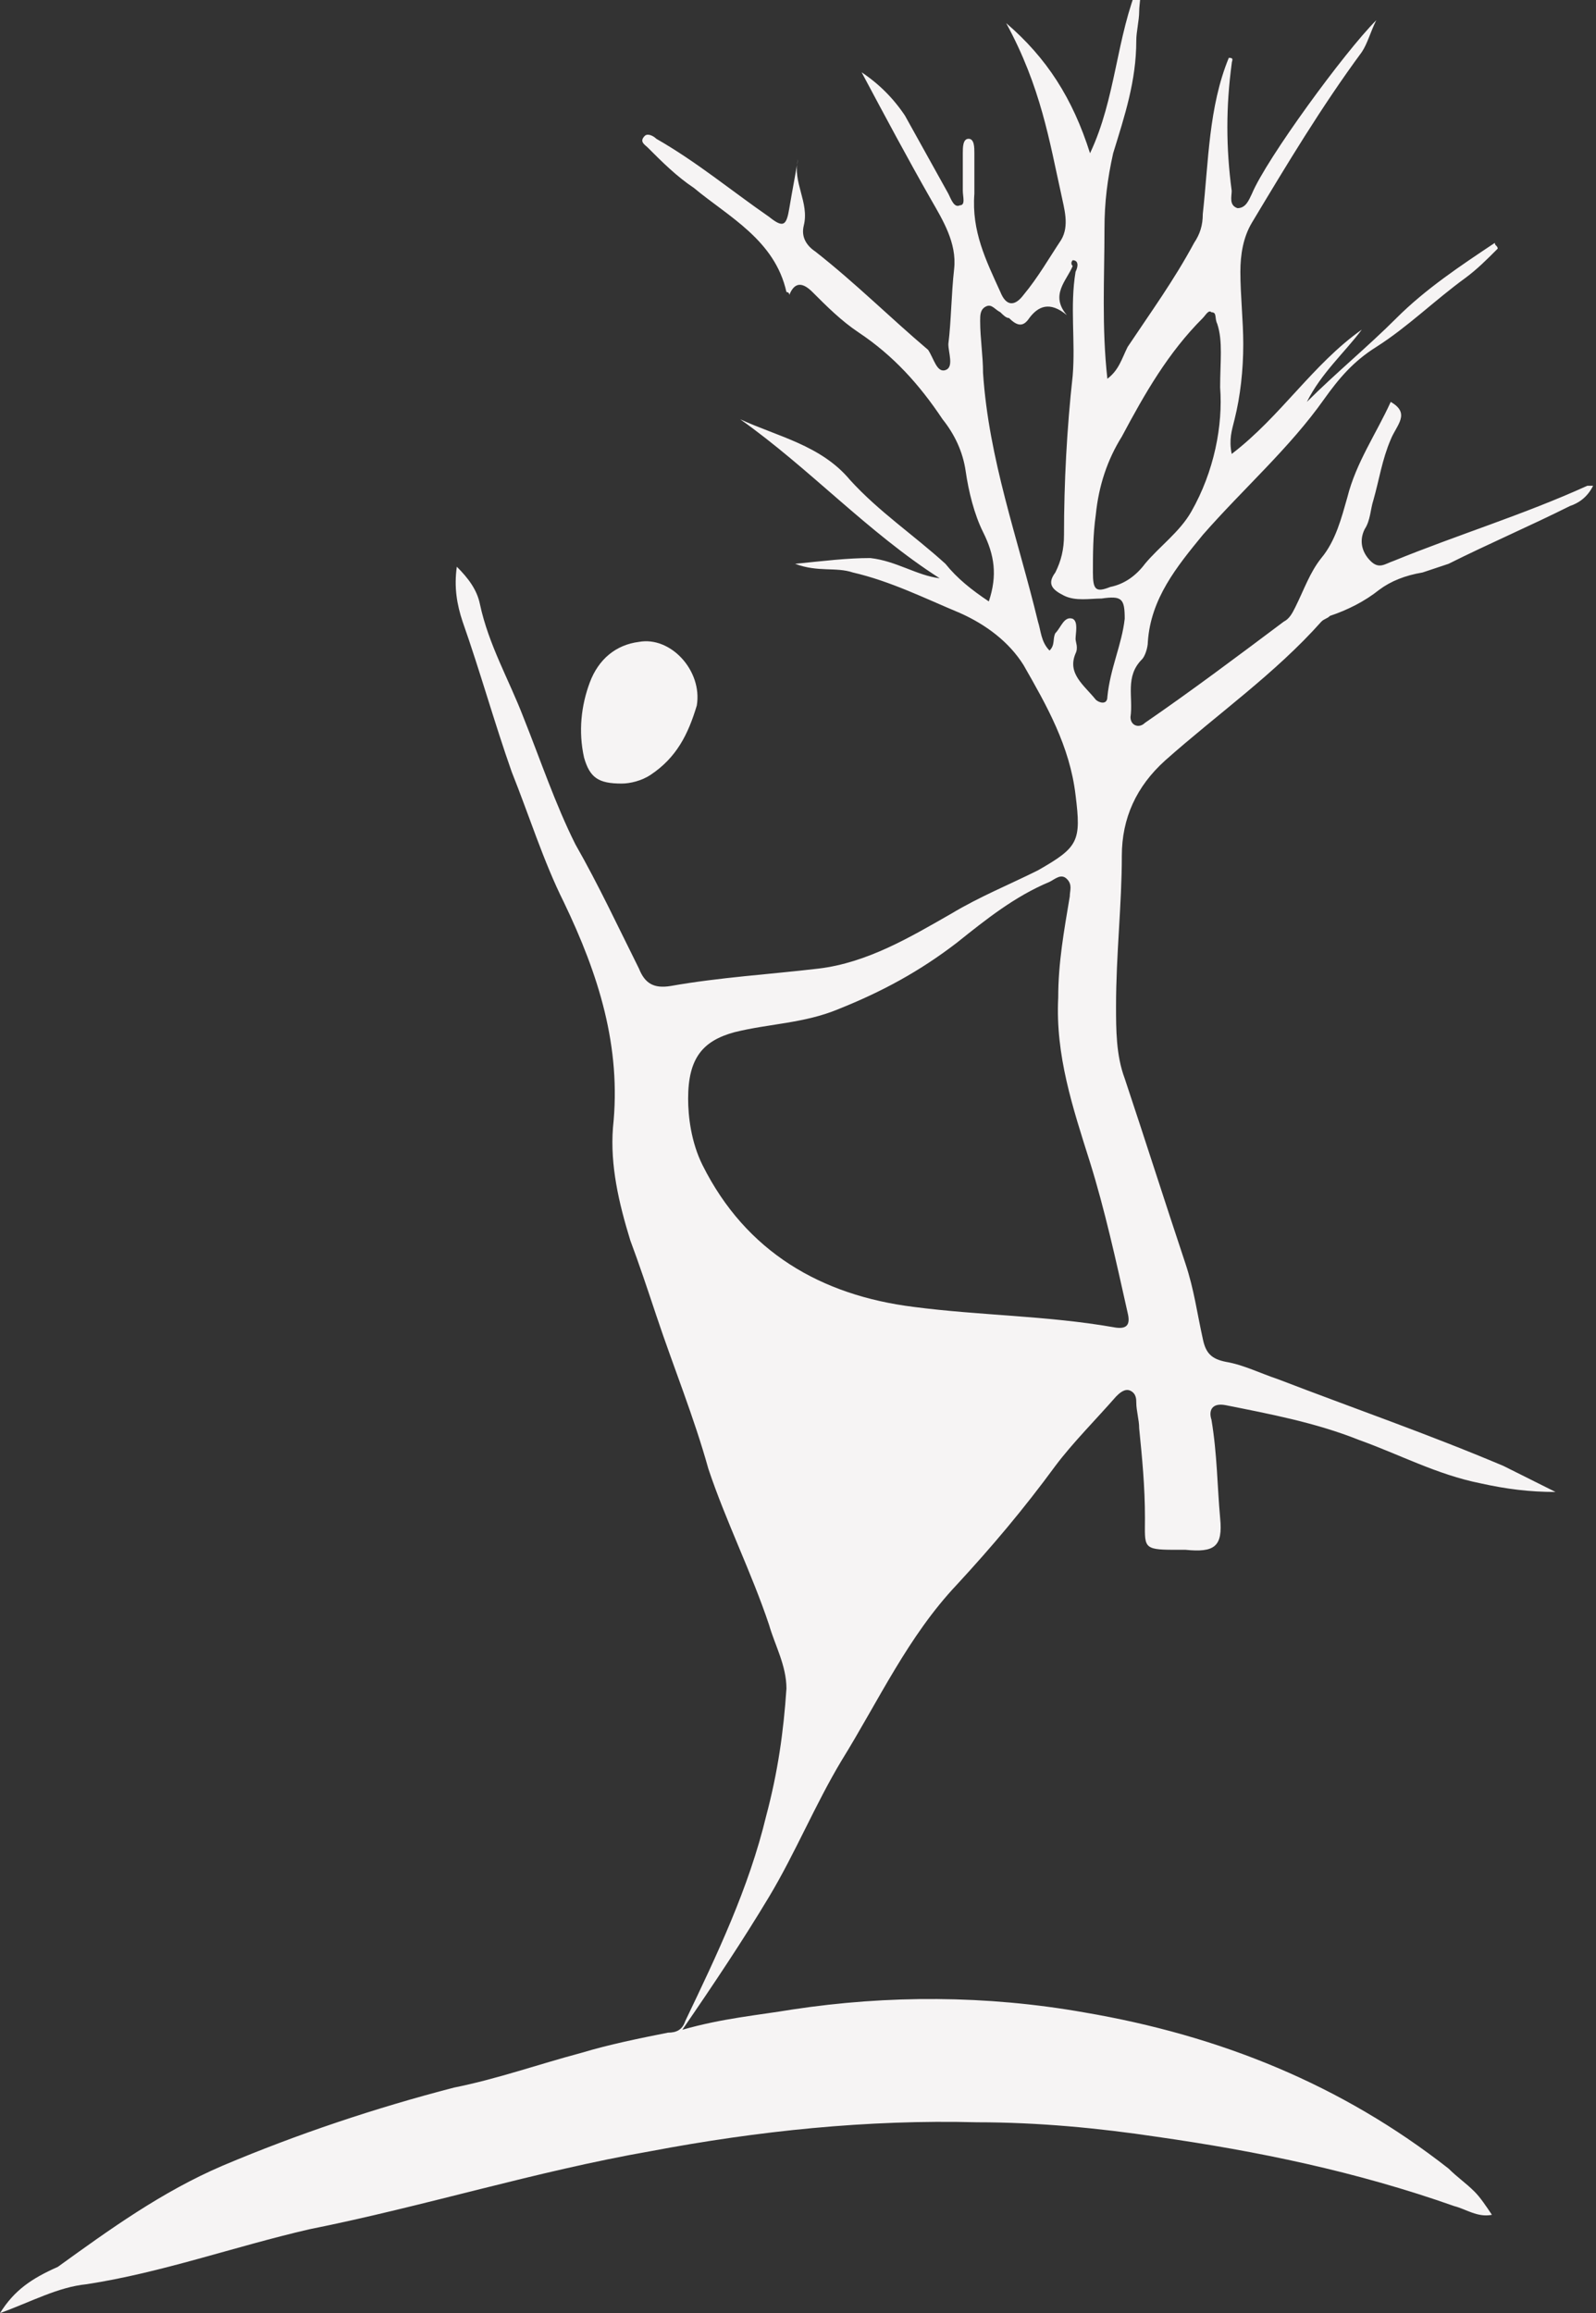 <?xml version="1.0" encoding="utf-8"?>
<!-- Generator: Adobe Illustrator 27.6.1, SVG Export Plug-In . SVG Version: 6.00 Build 0)  -->
<svg version="1.1" id="Calque_1" xmlns="http://www.w3.org/2000/svg" xmlns:xlink="http://www.w3.org/1999/xlink" x="0px" y="0px"
	 viewBox="0 0 55.2 80" style="enable-background:new 0 0 55.2 80;" xml:space="preserve">
<rect x="0" y="0" width="55.2" height="80" fill="#333333" stroke="none"/>
<style type="text/css">
	.st0{fill:none;}
	.st1{fill:#F6F4F4;}
</style>
<rect x="0" y="0" class="st0" width="49" height="71"/>
<g>
	<path class="st1" d="M38.8,29.6c0-1.3,0.5-2.4,1.5-3.3c1.8-1.6,3.8-3,5.4-4.8c0.1-0.1,0.2-0.1,0.3-0.2c0.6-0.2,1.2-0.5,1.7-0.9
		c0.4-0.3,0.9-0.5,1.5-0.6c0.3-0.1,0.6-0.2,0.9-0.3c1.4-0.7,2.8-1.3,4.2-2c0.3-0.1,0.6-0.3,0.8-0.7c-0.1,0-0.2,0-0.2,0
		c-2.2,1-4.5,1.7-6.7,2.6c-0.3,0.1-0.5,0.3-0.8,0c-0.3-0.3-0.4-0.7-0.2-1.1c0.2-0.3,0.2-0.7,0.3-1c0.2-0.7,0.3-1.4,0.6-2.1
		c0.2-0.5,0.7-0.9,0-1.3c-0.5,1.1-1.2,2.1-1.5,3.3c-0.2,0.7-0.4,1.5-0.9,2.1c-0.4,0.5-0.6,1.1-0.9,1.7c-0.1,0.2-0.2,0.4-0.4,0.5
		c-1.6,1.2-3.2,2.4-4.8,3.5c-0.2,0.2-0.5,0.1-0.5-0.2c0.1-0.7-0.2-1.4,0.4-2c0.1-0.1,0.2-0.4,0.2-0.6c0.1-1.5,1-2.6,1.9-3.7
		c1.4-1.6,3-3,4.2-4.7c0.5-0.7,1-1.3,1.8-1.8c1.1-0.7,2-1.6,3.1-2.4c0.4-0.3,0.7-0.6,1.1-1c0-0.1-0.1-0.1-0.1-0.2
		c-1.2,0.8-2.4,1.6-3.4,2.6c-1,1-2.1,1.9-3.1,2.9c0.5-1,1.3-1.7,1.9-2.5c-1.7,1.2-2.8,3-4.5,4.3c-0.1-0.5,0-0.8,0.1-1.2
		c0.2-0.8,0.3-1.7,0.3-2.6c0-0.8-0.1-1.7-0.1-2.5c0-0.6,0.1-1.2,0.4-1.7c1.2-2,2.4-4,3.8-5.9c0.2-0.3,0.3-0.7,0.5-1.1
		c-1.1,1.1-3.8,4.8-4.3,6c-0.1,0.2-0.2,0.5-0.5,0.5c-0.3-0.1-0.2-0.4-0.2-0.6c-0.2-1.5-0.2-2.9,0-4.4c0-0.1,0.1-0.2-0.1-0.2
		c-0.7,1.7-0.7,3.6-0.9,5.4c0,0.4-0.1,0.7-0.3,1c-0.7,1.3-1.5,2.4-2.3,3.6c-0.2,0.4-0.3,0.8-0.7,1.1c-0.2-1.8-0.1-3.5-0.1-5.2
		c0-0.9,0.1-1.7,0.3-2.6c0.4-1.3,0.8-2.5,0.8-3.9c0-0.3,0.1-0.7,0.1-1c0-0.3,0.1-0.6,0-1c-0.8,1.9-0.8,4-1.7,5.9
		c-0.6-1.9-1.5-3.3-2.9-4.5C36,3,36.3,4.9,36.7,6.7c0.1,0.5,0.3,1.1,0,1.6c-0.4,0.6-0.8,1.3-1.3,1.9c-0.3,0.4-0.6,0.4-0.8-0.1
		c-0.5-1.1-1-2.1-0.9-3.4c0-0.5,0-0.9,0-1.4c0-0.2,0-0.5-0.2-0.5c-0.2,0-0.2,0.3-0.2,0.5c0,0.4,0,0.9,0,1.3c0,0.2,0.1,0.5-0.1,0.5
		c-0.2,0.1-0.3-0.2-0.4-0.4c-0.5-0.9-1-1.8-1.5-2.7c-0.4-0.6-0.9-1.1-1.5-1.5c0.8,1.5,1.6,3,2.4,4.4c0.4,0.7,0.9,1.5,0.8,2.4
		c-0.1,0.9-0.1,1.8-0.2,2.6c0,0.3,0.2,0.8-0.1,0.9c-0.3,0.1-0.4-0.4-0.6-0.7c-1.3-1.1-2.5-2.3-3.9-3.4c-0.3-0.2-0.5-0.5-0.4-0.9
		c0.2-0.8-0.4-1.5-0.2-2.3c-0.1,0.6-0.2,1.1-0.3,1.7c-0.1,0.6-0.2,0.7-0.7,0.3c-1.3-0.9-2.5-1.9-3.9-2.7c-0.1-0.1-0.3-0.2-0.4-0.1
		c-0.2,0.2,0,0.3,0.1,0.4c0.5,0.5,1,1,1.6,1.4c1.2,1,2.8,1.8,3.2,3.6c0,0,0.1,0,0.1,0.1c0.2-0.5,0.5-0.4,0.8-0.1
		c0.5,0.5,1,1,1.6,1.4c1.2,0.8,2.1,1.8,2.9,3c0.4,0.5,0.7,1.1,0.8,1.8c0.1,0.7,0.3,1.5,0.6,2.1c0.4,0.8,0.5,1.5,0.2,2.4
		c-0.6-0.4-1.1-0.8-1.5-1.3c-1.1-1-2.3-1.8-3.3-2.9c-1-1.2-2.5-1.5-3.8-2.1c2.4,1.7,4.4,3.9,6.9,5.5c-0.8-0.1-1.5-0.6-2.4-0.7
		c-0.8,0-1.6,0.1-2.6,0.2c0.8,0.3,1.4,0.1,2,0.3c1.3,0.3,2.5,0.9,3.7,1.4c0.9,0.4,1.7,1,2.2,1.8c0.8,1.4,1.6,2.8,1.8,4.5
		c0.2,1.6,0.1,1.8-1.3,2.6c-1,0.5-2,0.9-3,1.5c-1.4,0.8-2.9,1.7-4.6,1.9c-1.7,0.2-3.4,0.3-5.1,0.6c-0.6,0.1-0.9-0.1-1.1-0.6
		c-0.7-1.4-1.4-2.9-2.2-4.3c-0.7-1.4-1.2-2.9-1.8-4.4c-0.5-1.3-1.2-2.5-1.5-3.9c-0.1-0.5-0.4-0.9-0.8-1.3c-0.1,0.7,0,1.3,0.2,1.9
		c0.6,1.7,1.1,3.5,1.7,5.2c0.6,1.5,1.1,3.1,1.8,4.5c1.2,2.5,2,5,1.7,7.8c-0.1,1.3,0.2,2.6,0.6,3.9c0.3,0.8,0.6,1.7,0.9,2.6
		c0.6,1.8,1.3,3.5,1.8,5.3c0.6,1.8,1.5,3.6,2.1,5.4c0.2,0.7,0.6,1.4,0.6,2.2c-0.1,1.5-0.3,2.9-0.7,4.4c-0.6,2.5-1.7,4.8-2.8,7.1
		c-0.1,0.3-0.3,0.4-0.6,0.4c-1,0.2-2,0.4-3,0.7c-1.5,0.4-2.9,0.9-4.4,1.2c-2.7,0.7-5.4,1.6-8,2.7c-2.1,0.9-3.9,2.2-5.7,3.5
		C1.1,78.8,0.5,79.2,0,80c1.1-0.4,2-0.9,3-1c2.6-0.4,5.1-1.3,7.7-1.9c4-0.8,7.8-2,11.8-2.7c3.7-0.7,7.5-1.1,11.3-1
		c2.1,0,4.2,0.2,6.2,0.5c3.5,0.5,6.9,1.2,10.3,2.4c0.4,0.1,0.8,0.4,1.3,0.3c-0.2-0.3-0.4-0.6-0.6-0.8c-0.3-0.3-0.6-0.5-0.9-0.8
		c-3.7-2.9-7.9-4.6-12.6-5.4c-3.4-0.6-6.8-0.6-10.1-0.1c-1.2,0.2-2.4,0.3-3.8,0.7c1.1-1.6,2.1-3.1,3-4.6c0.9-1.5,1.6-3.2,2.5-4.7
		c1.3-2.1,2.3-4.3,4-6.1c1.2-1.3,2.3-2.6,3.4-4.1c0.6-0.8,1.4-1.6,2.1-2.4c0.1-0.1,0.3-0.3,0.5-0.2c0.2,0.1,0.2,0.3,0.2,0.4
		c0,0.3,0.1,0.6,0.1,0.9c0.1,1,0.2,2,0.2,3.1c0,1-0.1,1.1,1,1.1c0.1,0,0.2,0,0.4,0c1,0.1,1.3-0.1,1.2-1.1c-0.1-1.1-0.1-2.2-0.3-3.4
		c-0.1-0.3,0-0.6,0.5-0.5c1.5,0.3,3.1,0.6,4.6,1.2c1.4,0.5,2.7,1.2,4.2,1.5c0.9,0.2,1.7,0.3,2.6,0.3c-0.6-0.3-1.2-0.6-1.8-0.9
		c-2.6-1.1-5.2-2-7.8-3c-0.6-0.2-1.2-0.5-1.8-0.6c-0.5-0.1-0.7-0.3-0.8-0.8c-0.2-0.9-0.3-1.7-0.6-2.6c-0.7-2.1-1.4-4.3-2.1-6.4
		c-0.3-0.8-0.3-1.7-0.3-2.5C38.6,33,38.8,31.3,38.8,29.6L38.8,29.6z M37.8,19.8c0-0.6,0-1.3,0.1-2c0.1-1,0.4-1.9,0.9-2.7
		c0.8-1.5,1.6-2.9,2.8-4.1c0.1-0.1,0.2-0.3,0.3-0.2c0.2,0,0.1,0.2,0.2,0.4c0.2,0.6,0.1,1.3,0.1,2.2c0.1,1.3-0.2,2.9-1,4.3
		c-0.4,0.7-1.1,1.2-1.6,1.8c-0.3,0.4-0.7,0.7-1.2,0.8C37.9,20.5,37.8,20.4,37.8,19.8L37.8,19.8z M39,45.4c0.1,0.4,0,0.6-0.5,0.5
		c-2.3-0.4-4.6-0.4-6.9-0.7c-3.2-0.4-5.8-1.9-7.3-4.9c-0.4-0.8-0.5-1.7-0.5-2.3c0-1.4,0.5-2,1.6-2.3c1.2-0.3,2.4-0.3,3.6-0.8
		c1.5-0.6,2.8-1.3,4.1-2.3c1-0.8,2-1.6,3.2-2.1c0.2-0.1,0.4-0.3,0.6-0.1c0.2,0.2,0.1,0.4,0.1,0.6c-0.2,1.2-0.4,2.3-0.4,3.5
		c-0.1,2,0.5,3.8,1.1,5.7C38.2,41.8,38.6,43.6,39,45.4z M38.3,24.1c0,0.3-0.3,0.2-0.4,0.1c-0.4-0.5-1-0.9-0.7-1.6
		c0.1-0.2,0-0.4,0-0.5c0-0.2,0.1-0.6-0.1-0.7c-0.3-0.1-0.4,0.3-0.6,0.5c-0.1,0.2,0,0.4-0.2,0.6c-0.3-0.3-0.3-0.7-0.4-1
		c-0.7-2.9-1.7-5.6-1.9-8.6c0-0.6-0.1-1.2-0.1-1.8c0-0.2,0-0.4,0.2-0.5c0.2-0.1,0.3,0.1,0.5,0.2c0.1,0.1,0.2,0.2,0.3,0.2
		c0.3,0.3,0.5,0.3,0.7,0c0.3-0.4,0.7-0.6,1.3-0.1c-0.6-0.7,0-1.2,0.2-1.7C37,9.1,37.1,9,37.1,9c0.2,0,0.2,0.2,0.1,0.4
		c-0.2,1.2,0,2.4-0.1,3.6c-0.2,1.8-0.3,3.7-0.3,5.5c0,0.5-0.1,0.9-0.3,1.3c-0.3,0.4-0.1,0.6,0.3,0.8c0.4,0.2,0.9,0.1,1.3,0.1
		c0.7-0.1,0.8,0,0.8,0.7C38.8,22.3,38.4,23.1,38.3,24.1z"/>
	<path class="st1" d="M21.5,27.1c0.3,0,0.7-0.1,1-0.3c0.9-0.6,1.3-1.4,1.6-2.4c0.2-1.2-0.9-2.4-2-2.2c-0.8,0.1-1.4,0.6-1.7,1.4
		c-0.3,0.8-0.4,1.7-0.2,2.6C20.4,26.9,20.7,27.1,21.5,27.1L21.5,27.1z"/>
</g>
</svg>
